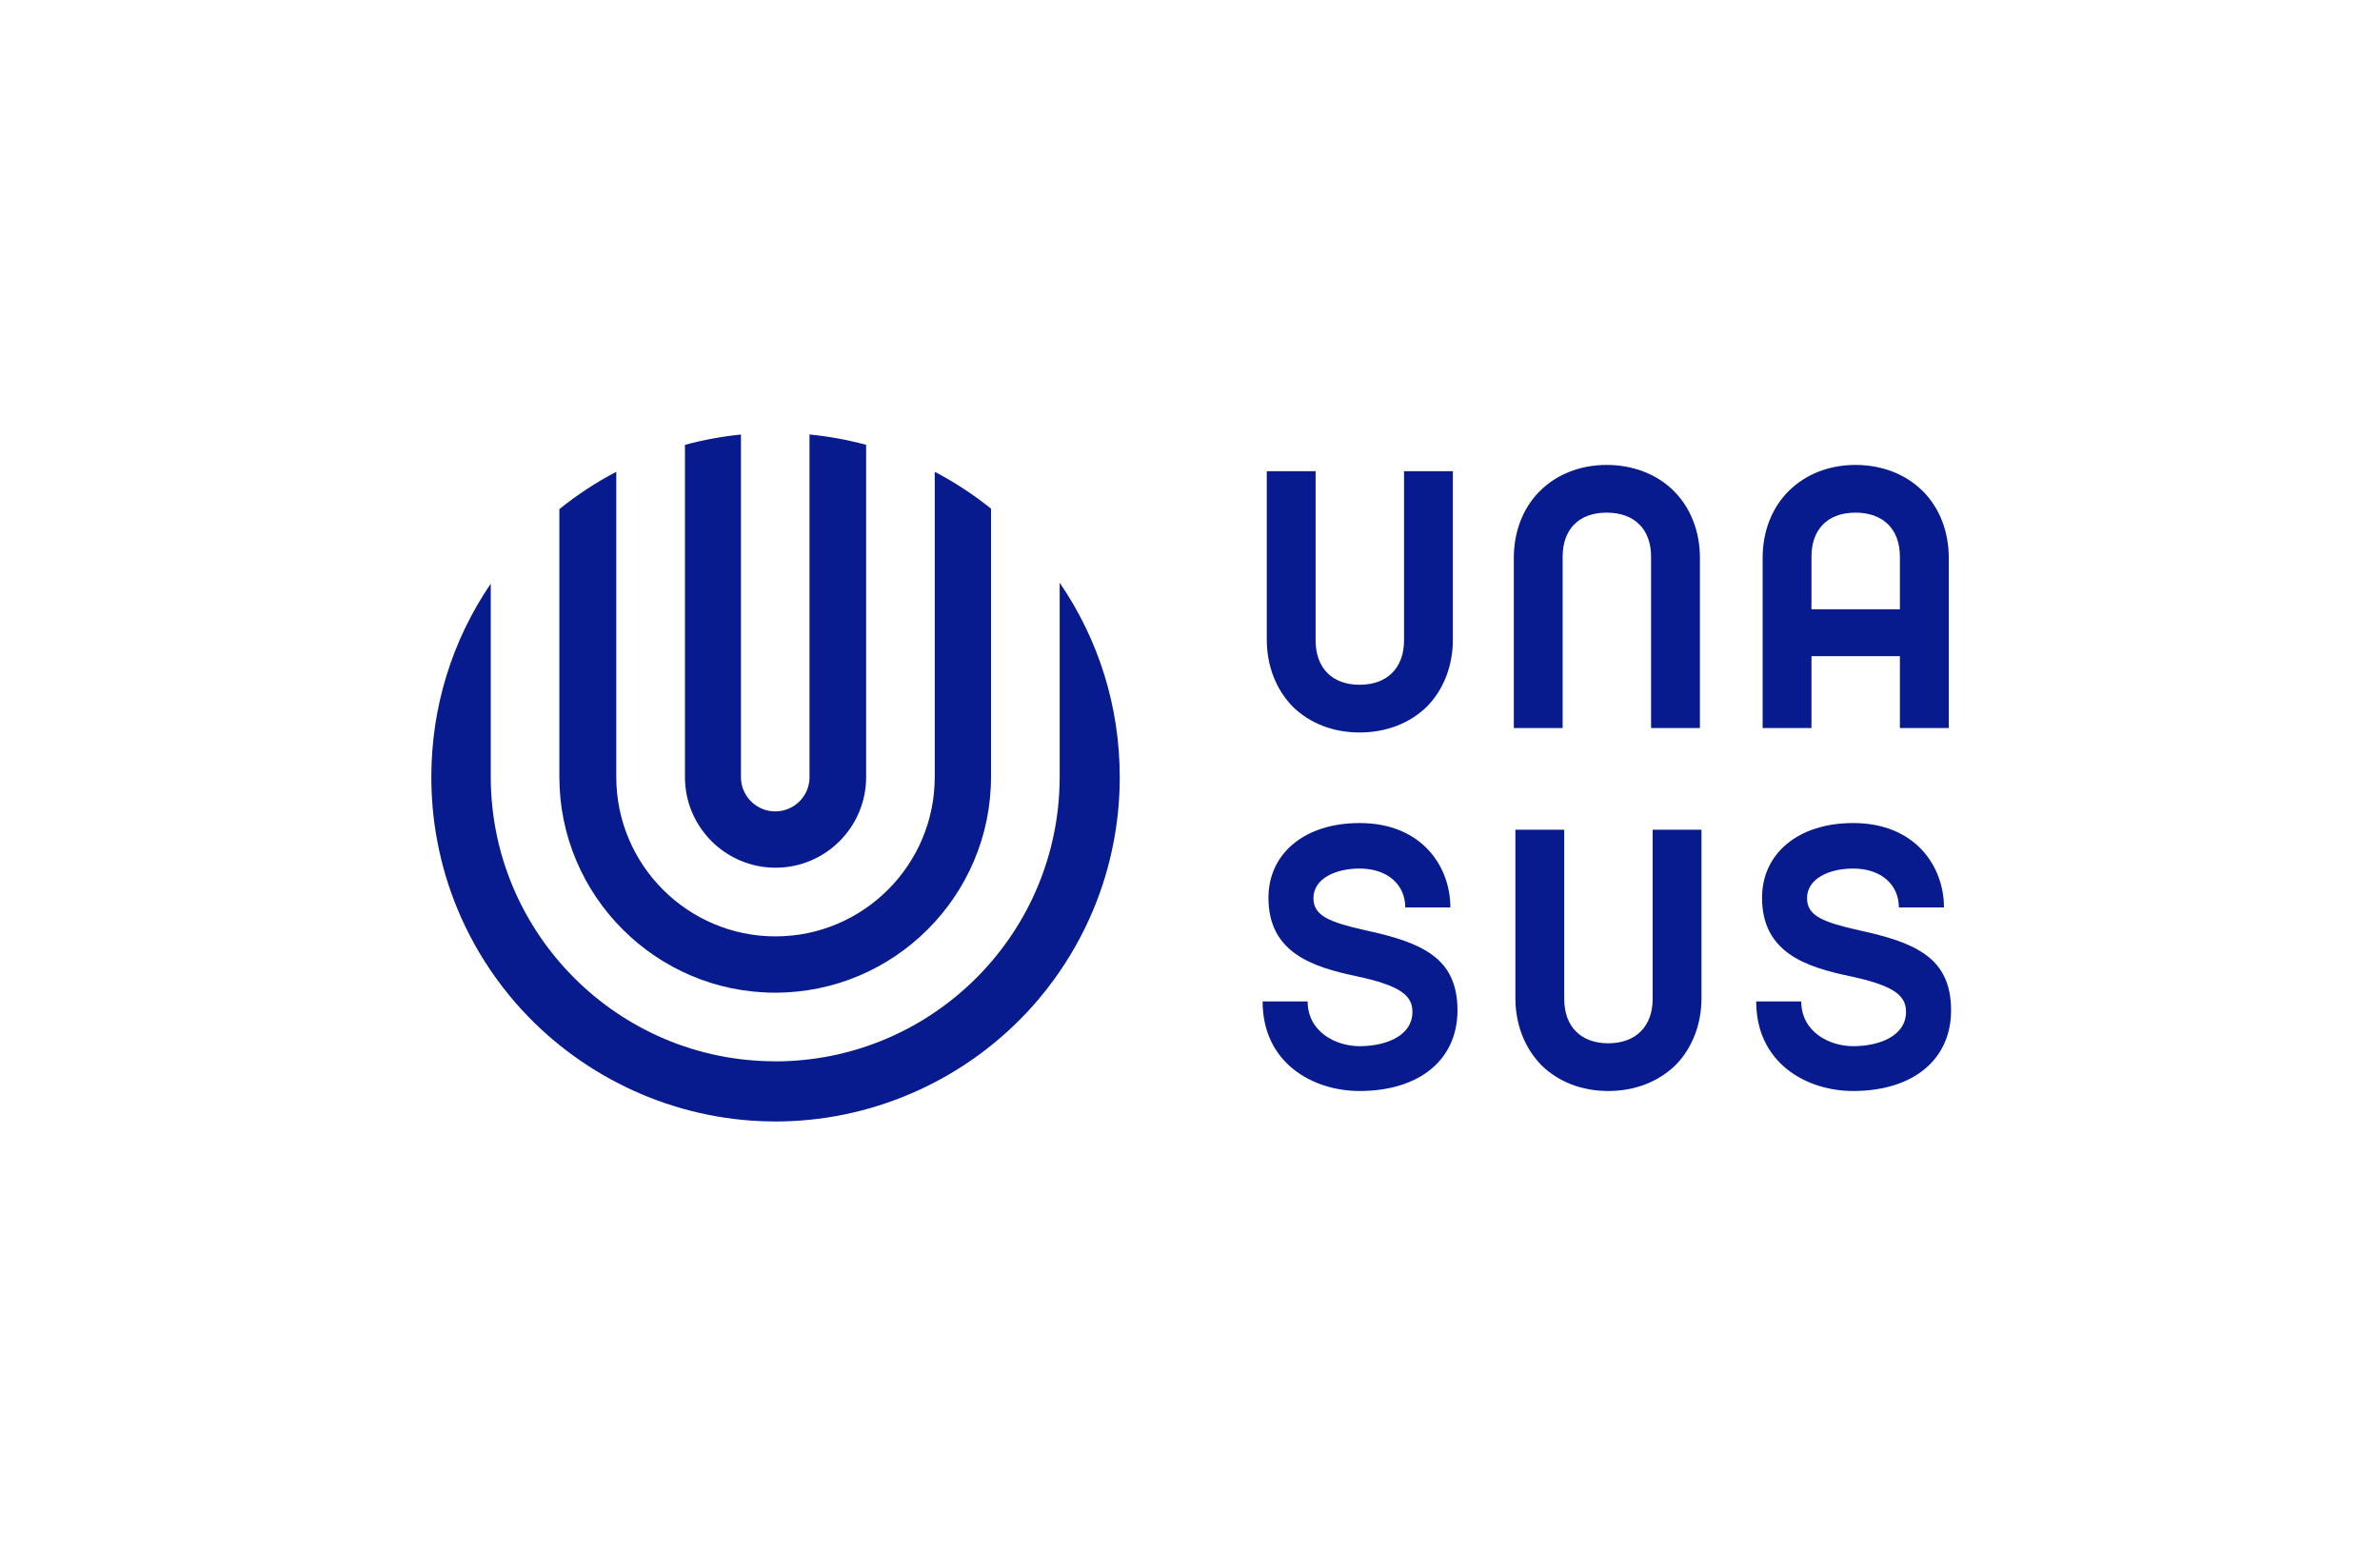 <?xml version="1.0" encoding="UTF-8"?><svg id="Camada_1" xmlns="http://www.w3.org/2000/svg" viewBox="0 0 484.97 316.35"><defs><style>.cls-1{fill:#071b8e;stroke-width:0px;}</style></defs><path class="cls-1" d="M164.96,158.32c0,3.86-3.14,6.99-6.99,6.99s-6.99-3.14-6.99-6.99v-69.79c-3.86.39-7.69,1.09-11.41,2.1v67.69c0,10.18,8.28,18.46,18.46,18.46s18.46-8.28,18.46-18.46v-67.69c-3.75-1.02-7.63-1.73-11.54-2.11v69.8Z"/><path class="cls-1" d="M158.03,190.77c-17.89,0-32.45-14.56-32.45-32.45v-62.2c-4.1,2.14-8,4.7-11.6,7.61v54.53c0,24.25,19.73,43.98,43.98,43.98s43.98-19.73,43.98-43.98v-54.63c-3.57-2.87-7.42-5.39-11.47-7.51v62.2c0,17.89-14.56,32.45-32.45,32.45Z"/><path class="cls-1" d="M157.97,216.22c-31.96,0-57.97-26-57.97-57.97v-39.34c-7.93,11.65-12.11,25.23-12.11,39.41,0,2.02.09,4.1.27,6.19.2,2.34.53,4.69.97,7,.44,2.29.99,4.58,1.65,6.81.68,2.29,1.48,4.56,2.39,6.76,2.07,5.02,4.73,9.8,7.91,14.21.94,1.3,1.91,2.56,2.89,3.74,12.2,14.73,30.1,23.94,49.11,25.27,1.68.12,3.34.18,4.95.18,1.03,0,2.08-.03,3.22-.08,19.37-.88,37.7-9.89,50.29-24.72,1.08-1.27,2.12-2.59,3.09-3.92,3.29-4.49,6.03-9.34,8.16-14.44.9-2.17,1.71-4.41,2.39-6.67.66-2.18,1.21-4.41,1.65-6.63.42-2.14.75-4.3.97-6.43.25-2.4.37-4.85.37-7.27,0-14.26-4.23-27.91-12.24-39.6v39.54c0,1.09-.03,2.23-.1,3.39-1.78,30.6-27.19,54.58-57.87,54.58Z"/><path class="cls-1" d="M263.41,143.95c-3.39-3.47-5.28-8.29-5.28-13.65v-34.3h9.95v34.46c0,5.65,3.39,9.05,8.97,9.05s9.05-3.39,9.05-9.05v-34.46h9.95v34.3c0,5.35-1.88,10.18-5.28,13.65-3.47,3.39-8.29,5.28-13.72,5.28s-10.18-1.88-13.65-5.28Z"/><path class="cls-1" d="M341.11,100.07c3.39,3.39,5.28,8.22,5.28,13.57v34.68h-9.95v-34.91c0-5.58-3.39-8.97-9.05-8.97s-8.97,3.39-8.97,8.97v34.91h-9.95v-34.68c0-5.35,1.88-10.18,5.28-13.57,3.47-3.47,8.29-5.35,13.65-5.35s10.25,1.88,13.72,5.35Z"/><path class="cls-1" d="M397.09,148.32h-9.95v-14.63h-18.02v14.63h-9.95v-34.68c0-5.35,1.88-10.18,5.28-13.57,3.47-3.47,8.29-5.35,13.65-5.35s10.25,1.88,13.72,5.35c3.39,3.39,5.28,8.22,5.28,13.57v34.68ZM387.14,113.41c0-5.58-3.39-8.97-9.05-8.97s-8.97,3.39-8.97,8.97v10.71h18.02v-10.71Z"/><path class="cls-1" d="M314.07,216.99c-3.39-3.47-5.28-8.29-5.28-13.65v-34.3h9.95v34.46c0,5.65,3.39,9.05,8.97,9.05s9.05-3.39,9.05-9.05v-34.46h9.95v34.3c0,5.35-1.88,10.18-5.28,13.65-3.47,3.39-8.29,5.28-13.72,5.28s-10.18-1.88-13.65-5.28Z"/><path class="cls-1" d="M295.53,184.87h-9.18c0-4.52-3.48-7.92-9.32-7.92-4.87,0-9.39,2.04-9.39,6.03,0,3.62,3.27,4.9,10.64,6.56,11.47,2.49,18.71,5.58,18.71,16.29,0,10.1-7.79,16.44-19.96,16.44-9.46,0-19.75-5.65-19.75-18.25h9.18c0,6.18,5.7,9.12,10.57,9.12,5.28,0,10.78-2.04,10.78-7.01,0-3.32-2.5-5.35-11.4-7.24-8.9-1.88-17.94-4.75-17.94-15.98,0-8.97,7.3-15.23,18.57-15.23,12.73,0,18.5,8.9,18.5,17.19Z"/><path class="cls-1" d="M396.11,184.87h-9.18c0-4.52-3.48-7.92-9.32-7.92-4.87,0-9.39,2.04-9.39,6.03,0,3.62,3.27,4.9,10.64,6.56,11.47,2.49,18.71,5.58,18.71,16.29,0,10.1-7.79,16.44-19.96,16.44-9.46,0-19.75-5.65-19.75-18.25h9.18c0,6.18,5.7,9.12,10.57,9.12,5.28,0,10.78-2.04,10.78-7.01,0-3.32-2.5-5.35-11.4-7.24-8.9-1.88-17.94-4.75-17.94-15.98,0-8.97,7.3-15.23,18.57-15.23,12.73,0,18.5,8.9,18.5,17.19Z"/></svg>